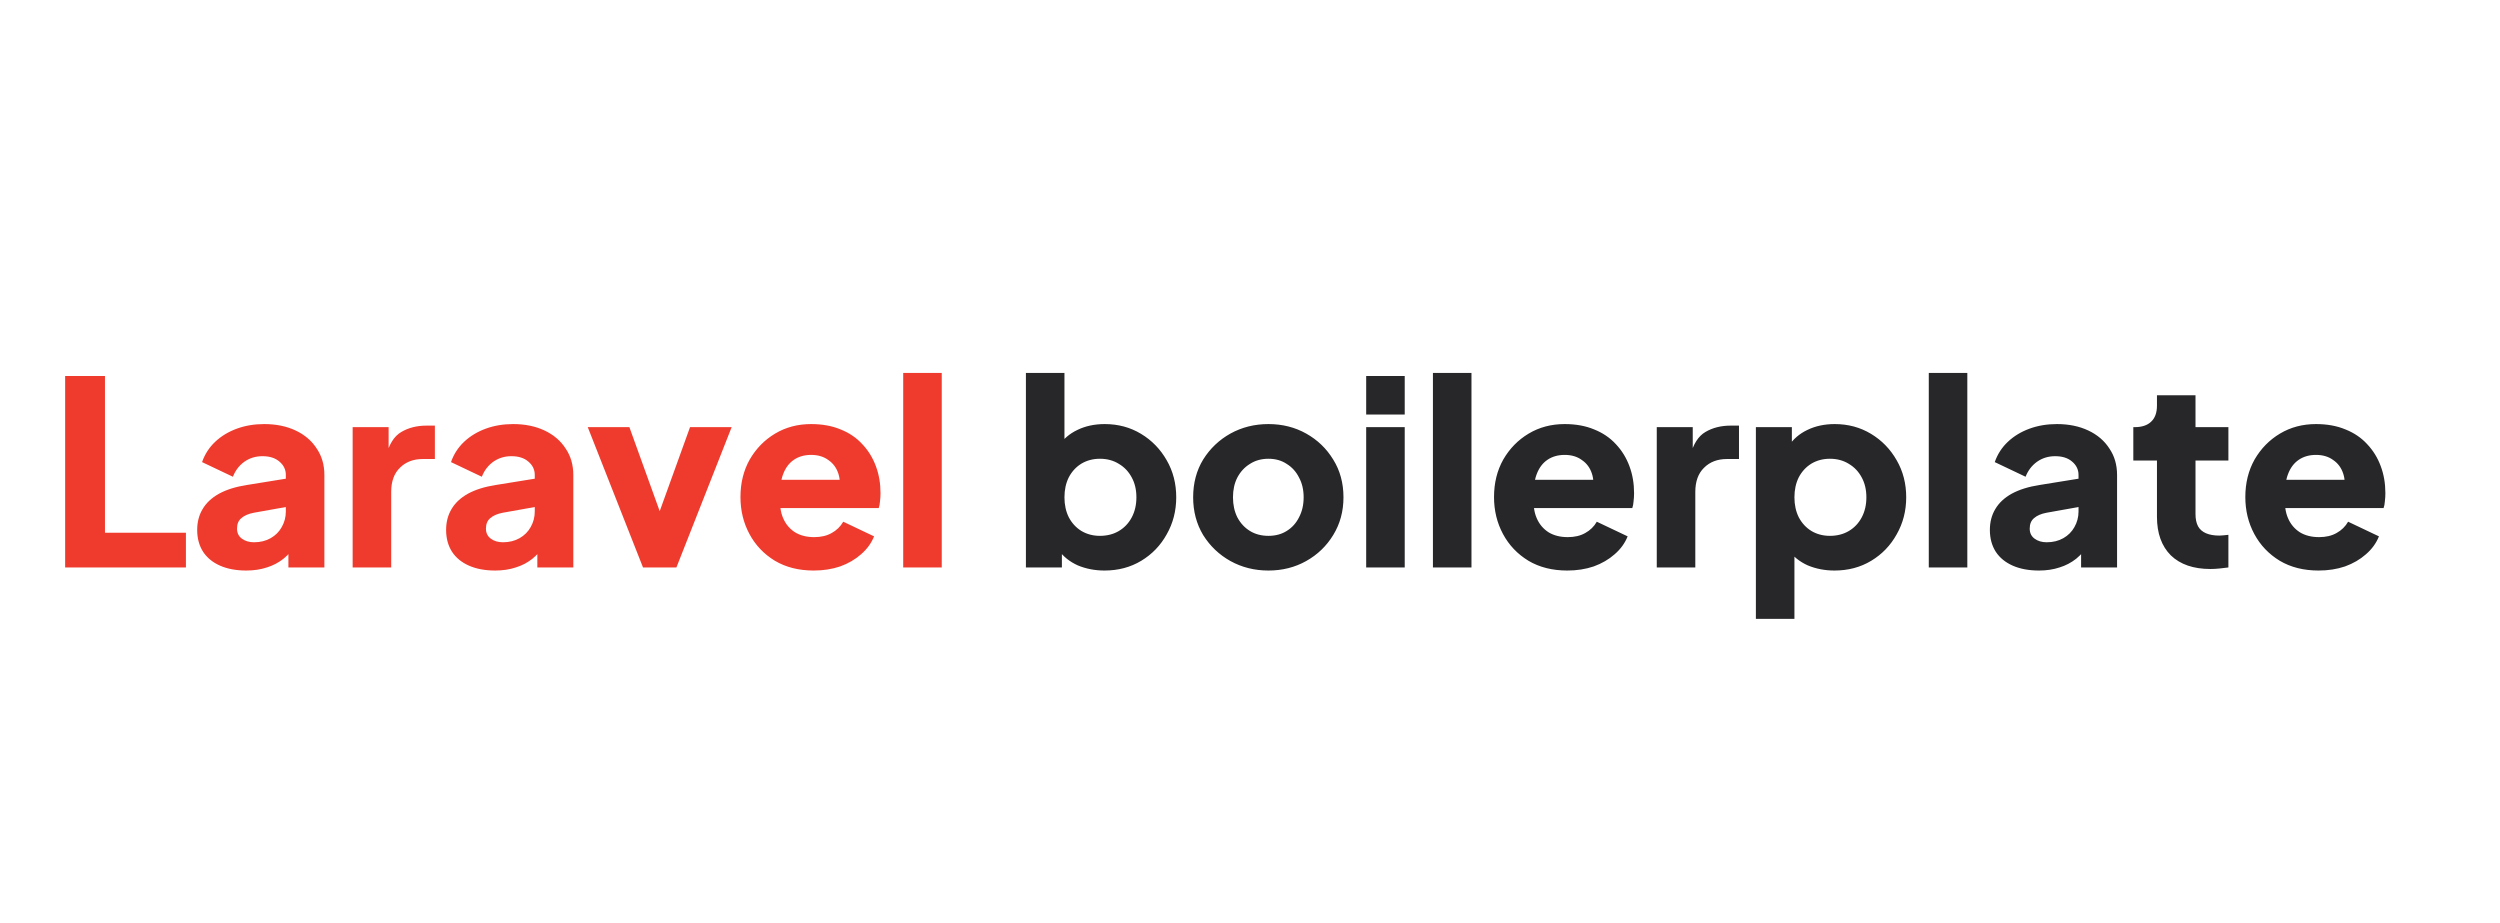 <svg width="934" height="345" viewBox="0 0 934 345" fill="none" xmlns="http://www.w3.org/2000/svg">
<path d="M412.656 213.152C409.072 213.152 405.744 212.512 402.672 211.232C399.664 209.888 397.232 207.936 395.376 205.376L396.72 202.4V212H383.28V139.328H397.68V169.568L395.472 166.688C397.2 164.064 399.536 162.048 402.48 160.64C405.488 159.168 408.912 158.432 412.752 158.432C417.744 158.432 422.256 159.648 426.288 162.08C430.32 164.512 433.52 167.808 435.888 171.968C438.256 176.064 439.44 180.672 439.44 185.792C439.44 190.848 438.256 195.456 435.888 199.616C433.584 203.776 430.416 207.072 426.384 209.504C422.352 211.936 417.776 213.152 412.656 213.152ZM410.928 200.192C413.616 200.192 415.984 199.584 418.032 198.368C420.08 197.152 421.68 195.456 422.832 193.28C423.984 191.104 424.56 188.608 424.56 185.792C424.56 182.976 423.984 180.512 422.832 178.4C421.68 176.224 420.08 174.528 418.032 173.312C415.984 172.032 413.616 171.392 410.928 171.392C408.368 171.392 406.064 172 404.016 173.216C402.032 174.432 400.464 176.128 399.312 178.304C398.224 180.48 397.68 182.976 397.68 185.792C397.68 188.608 398.224 191.104 399.312 193.28C400.464 195.456 402.032 197.152 404.016 198.368C406.064 199.584 408.368 200.192 410.928 200.192ZM473.89 213.152C468.706 213.152 463.97 211.968 459.682 209.6C455.458 207.232 452.066 204 449.506 199.904C447.01 195.744 445.762 191.04 445.762 185.792C445.762 180.48 447.01 175.776 449.506 171.68C452.066 167.584 455.458 164.352 459.682 161.984C463.97 159.616 468.706 158.432 473.89 158.432C479.074 158.432 483.778 159.616 488.002 161.984C492.226 164.352 495.586 167.584 498.082 171.68C500.642 175.776 501.922 180.48 501.922 185.792C501.922 191.04 500.642 195.744 498.082 199.904C495.586 204 492.226 207.232 488.002 209.6C483.778 211.968 479.074 213.152 473.89 213.152ZM473.89 200.192C476.514 200.192 478.786 199.584 480.706 198.368C482.69 197.152 484.226 195.456 485.314 193.28C486.466 191.104 487.042 188.608 487.042 185.792C487.042 182.976 486.466 180.512 485.314 178.4C484.226 176.224 482.69 174.528 480.706 173.312C478.786 172.032 476.514 171.392 473.89 171.392C471.266 171.392 468.962 172.032 466.978 173.312C464.994 174.528 463.426 176.224 462.274 178.4C461.186 180.512 460.642 182.976 460.642 185.792C460.642 188.608 461.186 191.104 462.274 193.28C463.426 195.456 464.994 197.152 466.978 198.368C468.962 199.584 471.266 200.192 473.89 200.192ZM510.405 212V159.584H524.805V212H510.405ZM510.405 154.88V140.48H524.805V154.88H510.405ZM535.343 212V139.328H549.743V212H535.343ZM585.528 213.152C579.96 213.152 575.128 211.936 571.032 209.504C566.936 207.008 563.768 203.68 561.528 199.52C559.288 195.36 558.168 190.752 558.168 185.696C558.168 180.448 559.32 175.776 561.624 171.68C563.992 167.584 567.16 164.352 571.128 161.984C575.096 159.616 579.576 158.432 584.568 158.432C588.728 158.432 592.408 159.104 595.608 160.448C598.808 161.728 601.496 163.552 603.672 165.92C605.912 168.288 607.608 171.04 608.76 174.176C609.912 177.248 610.488 180.608 610.488 184.256C610.488 185.28 610.424 186.304 610.296 187.328C610.232 188.288 610.072 189.12 609.816 189.824H570.552V179.264H601.656L594.84 184.256C595.48 181.504 595.448 179.072 594.744 176.96C594.04 174.784 592.792 173.088 591 171.872C589.272 170.592 587.128 169.952 584.568 169.952C582.072 169.952 579.928 170.56 578.136 171.776C576.344 172.992 575 174.784 574.104 177.152C573.208 179.52 572.856 182.4 573.048 185.792C572.792 188.736 573.144 191.328 574.104 193.568C575.064 195.808 576.536 197.568 578.52 198.848C580.504 200.064 582.904 200.672 585.72 200.672C588.28 200.672 590.456 200.16 592.248 199.136C594.104 198.112 595.544 196.704 596.568 194.912L608.088 200.384C607.064 202.944 605.432 205.184 603.192 207.104C601.016 209.024 598.424 210.528 595.416 211.616C592.408 212.64 589.112 213.152 585.528 213.152ZM618.968 212V159.584H632.408V172.16L631.448 170.336C632.6 165.92 634.488 162.944 637.112 161.408C639.8 159.808 642.968 159.008 646.616 159.008H649.688V171.488H645.176C641.656 171.488 638.808 172.576 636.632 174.752C634.456 176.864 633.368 179.872 633.368 183.776V212H618.968ZM655.999 231.2V159.584H669.439V169.568L668.191 166.688C669.919 164.064 672.255 162.048 675.199 160.64C678.207 159.168 681.631 158.432 685.471 158.432C690.463 158.432 694.975 159.648 699.007 162.08C703.039 164.512 706.239 167.808 708.607 171.968C710.975 176.064 712.159 180.672 712.159 185.792C712.159 190.848 710.975 195.456 708.607 199.616C706.303 203.776 703.135 207.072 699.103 209.504C695.071 211.936 690.495 213.152 685.375 213.152C681.791 213.152 678.463 212.512 675.391 211.232C672.383 209.888 669.951 207.936 668.095 205.376L670.399 202.4V231.2H655.999ZM683.647 200.192C686.335 200.192 688.703 199.584 690.751 198.368C692.799 197.152 694.399 195.456 695.551 193.28C696.703 191.104 697.279 188.608 697.279 185.792C697.279 182.976 696.703 180.512 695.551 178.4C694.399 176.224 692.799 174.528 690.751 173.312C688.703 172.032 686.335 171.392 683.647 171.392C681.087 171.392 678.783 172 676.735 173.216C674.751 174.432 673.183 176.128 672.031 178.304C670.943 180.48 670.399 182.976 670.399 185.792C670.399 188.608 670.943 191.104 672.031 193.28C673.183 195.456 674.751 197.152 676.735 198.368C678.783 199.584 681.087 200.192 683.647 200.192ZM720.593 212V139.328H734.993V212H720.593ZM761.754 213.152C757.978 213.152 754.714 212.544 751.962 211.328C749.21 210.112 747.098 208.384 745.626 206.144C744.154 203.84 743.418 201.12 743.418 197.984C743.418 195.04 744.09 192.448 745.434 190.208C746.778 187.904 748.826 185.984 751.578 184.448C754.394 182.912 757.882 181.824 762.042 181.184L778.074 178.592V189.152L764.634 191.552C762.586 191.936 761.018 192.608 759.93 193.568C758.842 194.464 758.298 195.776 758.298 197.504C758.298 199.104 758.906 200.352 760.122 201.248C761.338 202.144 762.842 202.592 764.634 202.592C767.002 202.592 769.082 202.08 770.874 201.056C772.666 200.032 774.042 198.656 775.002 196.928C776.026 195.136 776.538 193.184 776.538 191.072V177.44C776.538 175.456 775.738 173.792 774.138 172.448C772.602 171.104 770.49 170.432 767.802 170.432C765.242 170.432 762.97 171.136 760.986 172.544C759.066 173.952 757.658 175.808 756.762 178.112L745.242 172.64C746.266 169.696 747.898 167.168 750.138 165.056C752.378 162.944 755.066 161.312 758.202 160.16C761.338 159.008 764.762 158.432 768.474 158.432C772.89 158.432 776.794 159.232 780.186 160.832C783.578 162.432 786.202 164.672 788.058 167.552C789.978 170.368 790.938 173.664 790.938 177.44V212H777.498V203.552L780.762 202.976C779.226 205.28 777.53 207.2 775.674 208.736C773.818 210.208 771.738 211.296 769.434 212C767.13 212.768 764.57 213.152 761.754 213.152ZM825.809 212.576C819.473 212.576 814.545 210.88 811.025 207.488C807.569 204.032 805.841 199.232 805.841 193.088V172.064H797.009V159.584H797.489C800.177 159.584 802.225 158.912 803.633 157.568C805.105 156.224 805.841 154.208 805.841 151.52V147.68H820.241V159.584H832.529V172.064H820.241V192.128C820.241 193.92 820.561 195.424 821.201 196.64C821.841 197.792 822.833 198.656 824.177 199.232C825.521 199.808 827.185 200.096 829.169 200.096C829.617 200.096 830.129 200.064 830.705 200C831.281 199.936 831.889 199.872 832.529 199.808V212C831.569 212.128 830.481 212.256 829.265 212.384C828.049 212.512 826.897 212.576 825.809 212.576ZM866.216 213.152C860.648 213.152 855.816 211.936 851.72 209.504C847.624 207.008 844.456 203.68 842.216 199.52C839.976 195.36 838.855 190.752 838.855 185.696C838.855 180.448 840.008 175.776 842.312 171.68C844.68 167.584 847.848 164.352 851.816 161.984C855.784 159.616 860.264 158.432 865.256 158.432C869.416 158.432 873.096 159.104 876.296 160.448C879.496 161.728 882.184 163.552 884.36 165.92C886.6 168.288 888.296 171.04 889.448 174.176C890.6 177.248 891.176 180.608 891.176 184.256C891.176 185.28 891.112 186.304 890.984 187.328C890.92 188.288 890.76 189.12 890.504 189.824H851.24V179.264H882.344L875.528 184.256C876.168 181.504 876.136 179.072 875.432 176.96C874.728 174.784 873.48 173.088 871.688 171.872C869.96 170.592 867.816 169.952 865.256 169.952C862.76 169.952 860.616 170.56 858.824 171.776C857.032 172.992 855.688 174.784 854.792 177.152C853.896 179.52 853.544 182.4 853.736 185.792C853.48 188.736 853.832 191.328 854.792 193.568C855.752 195.808 857.224 197.568 859.208 198.848C861.192 200.064 863.592 200.672 866.408 200.672C868.968 200.672 871.144 200.16 872.936 199.136C874.792 198.112 876.232 196.704 877.256 194.912L888.776 200.384C887.752 202.944 886.12 205.184 883.88 207.104C881.704 209.024 879.112 210.528 876.104 211.616C873.096 212.64 869.8 213.152 866.216 213.152Z" fill="#27272A"/>
<path d="M24.336 212V140.48H39.216V199.04H69.456V212H24.336ZM92.004 213.152C88.228 213.152 84.964 212.544 82.212 211.328C79.46 210.112 77.348 208.384 75.876 206.144C74.404 203.84 73.668 201.12 73.668 197.984C73.668 195.04 74.34 192.448 75.684 190.208C77.028 187.904 79.076 185.984 81.828 184.448C84.644 182.912 88.132 181.824 92.292 181.184L108.324 178.592V189.152L94.884 191.552C92.836 191.936 91.268 192.608 90.18 193.568C89.092 194.464 88.548 195.776 88.548 197.504C88.548 199.104 89.156 200.352 90.372 201.248C91.588 202.144 93.092 202.592 94.884 202.592C97.252 202.592 99.332 202.08 101.124 201.056C102.916 200.032 104.292 198.656 105.252 196.928C106.276 195.136 106.788 193.184 106.788 191.072V177.44C106.788 175.456 105.988 173.792 104.388 172.448C102.852 171.104 100.74 170.432 98.052 170.432C95.492 170.432 93.22 171.136 91.236 172.544C89.316 173.952 87.908 175.808 87.012 178.112L75.492 172.64C76.516 169.696 78.148 167.168 80.388 165.056C82.628 162.944 85.316 161.312 88.452 160.16C91.588 159.008 95.012 158.432 98.724 158.432C103.14 158.432 107.044 159.232 110.436 160.832C113.828 162.432 116.452 164.672 118.308 167.552C120.228 170.368 121.188 173.664 121.188 177.44V212H107.748V203.552L111.012 202.976C109.476 205.28 107.78 207.2 105.924 208.736C104.068 210.208 101.988 211.296 99.684 212C97.38 212.768 94.82 213.152 92.004 213.152ZM131.749 212V159.584H145.189V172.16L144.229 170.336C145.381 165.92 147.269 162.944 149.893 161.408C152.581 159.808 155.749 159.008 159.397 159.008H162.469V171.488H157.957C154.437 171.488 151.589 172.576 149.413 174.752C147.237 176.864 146.149 179.872 146.149 183.776V212H131.749ZM185.004 213.152C181.228 213.152 177.964 212.544 175.212 211.328C172.46 210.112 170.348 208.384 168.876 206.144C167.404 203.84 166.668 201.12 166.668 197.984C166.668 195.04 167.34 192.448 168.684 190.208C170.028 187.904 172.076 185.984 174.828 184.448C177.644 182.912 181.132 181.824 185.292 181.184L201.324 178.592V189.152L187.884 191.552C185.836 191.936 184.268 192.608 183.18 193.568C182.092 194.464 181.548 195.776 181.548 197.504C181.548 199.104 182.156 200.352 183.372 201.248C184.588 202.144 186.092 202.592 187.884 202.592C190.252 202.592 192.332 202.08 194.124 201.056C195.916 200.032 197.292 198.656 198.252 196.928C199.276 195.136 199.788 193.184 199.788 191.072V177.44C199.788 175.456 198.988 173.792 197.388 172.448C195.852 171.104 193.74 170.432 191.052 170.432C188.492 170.432 186.22 171.136 184.236 172.544C182.316 173.952 180.908 175.808 180.012 178.112L168.492 172.64C169.516 169.696 171.148 167.168 173.388 165.056C175.628 162.944 178.316 161.312 181.452 160.16C184.588 159.008 188.012 158.432 191.724 158.432C196.14 158.432 200.044 159.232 203.436 160.832C206.828 162.432 209.452 164.672 211.308 167.552C213.228 170.368 214.188 173.664 214.188 177.44V212H200.748V203.552L204.012 202.976C202.476 205.28 200.78 207.2 198.924 208.736C197.068 210.208 194.988 211.296 192.684 212C190.38 212.768 187.82 213.152 185.004 213.152ZM240.227 212L219.587 159.584H235.139L249.443 199.232H243.491L257.795 159.584H273.347L252.707 212H240.227ZM303.997 213.152C298.429 213.152 293.597 211.936 289.501 209.504C285.405 207.008 282.237 203.68 279.997 199.52C277.757 195.36 276.637 190.752 276.637 185.696C276.637 180.448 277.789 175.776 280.093 171.68C282.461 167.584 285.629 164.352 289.597 161.984C293.565 159.616 298.045 158.432 303.037 158.432C307.197 158.432 310.877 159.104 314.077 160.448C317.277 161.728 319.965 163.552 322.141 165.92C324.381 168.288 326.077 171.04 327.229 174.176C328.381 177.248 328.957 180.608 328.957 184.256C328.957 185.28 328.893 186.304 328.765 187.328C328.701 188.288 328.541 189.12 328.285 189.824H289.021V179.264H320.125L313.309 184.256C313.949 181.504 313.917 179.072 313.213 176.96C312.509 174.784 311.261 173.088 309.469 171.872C307.741 170.592 305.597 169.952 303.037 169.952C300.541 169.952 298.397 170.56 296.605 171.776C294.813 172.992 293.469 174.784 292.573 177.152C291.677 179.52 291.325 182.4 291.517 185.792C291.261 188.736 291.613 191.328 292.573 193.568C293.533 195.808 295.005 197.568 296.989 198.848C298.973 200.064 301.373 200.672 304.189 200.672C306.749 200.672 308.925 200.16 310.717 199.136C312.573 198.112 314.013 196.704 315.037 194.912L326.557 200.384C325.533 202.944 323.901 205.184 321.661 207.104C319.485 209.024 316.893 210.528 313.885 211.616C310.877 212.64 307.581 213.152 303.997 213.152ZM337.436 212V139.328H351.836V212H337.436Z" fill="#EF3B2D"/>
</svg>
